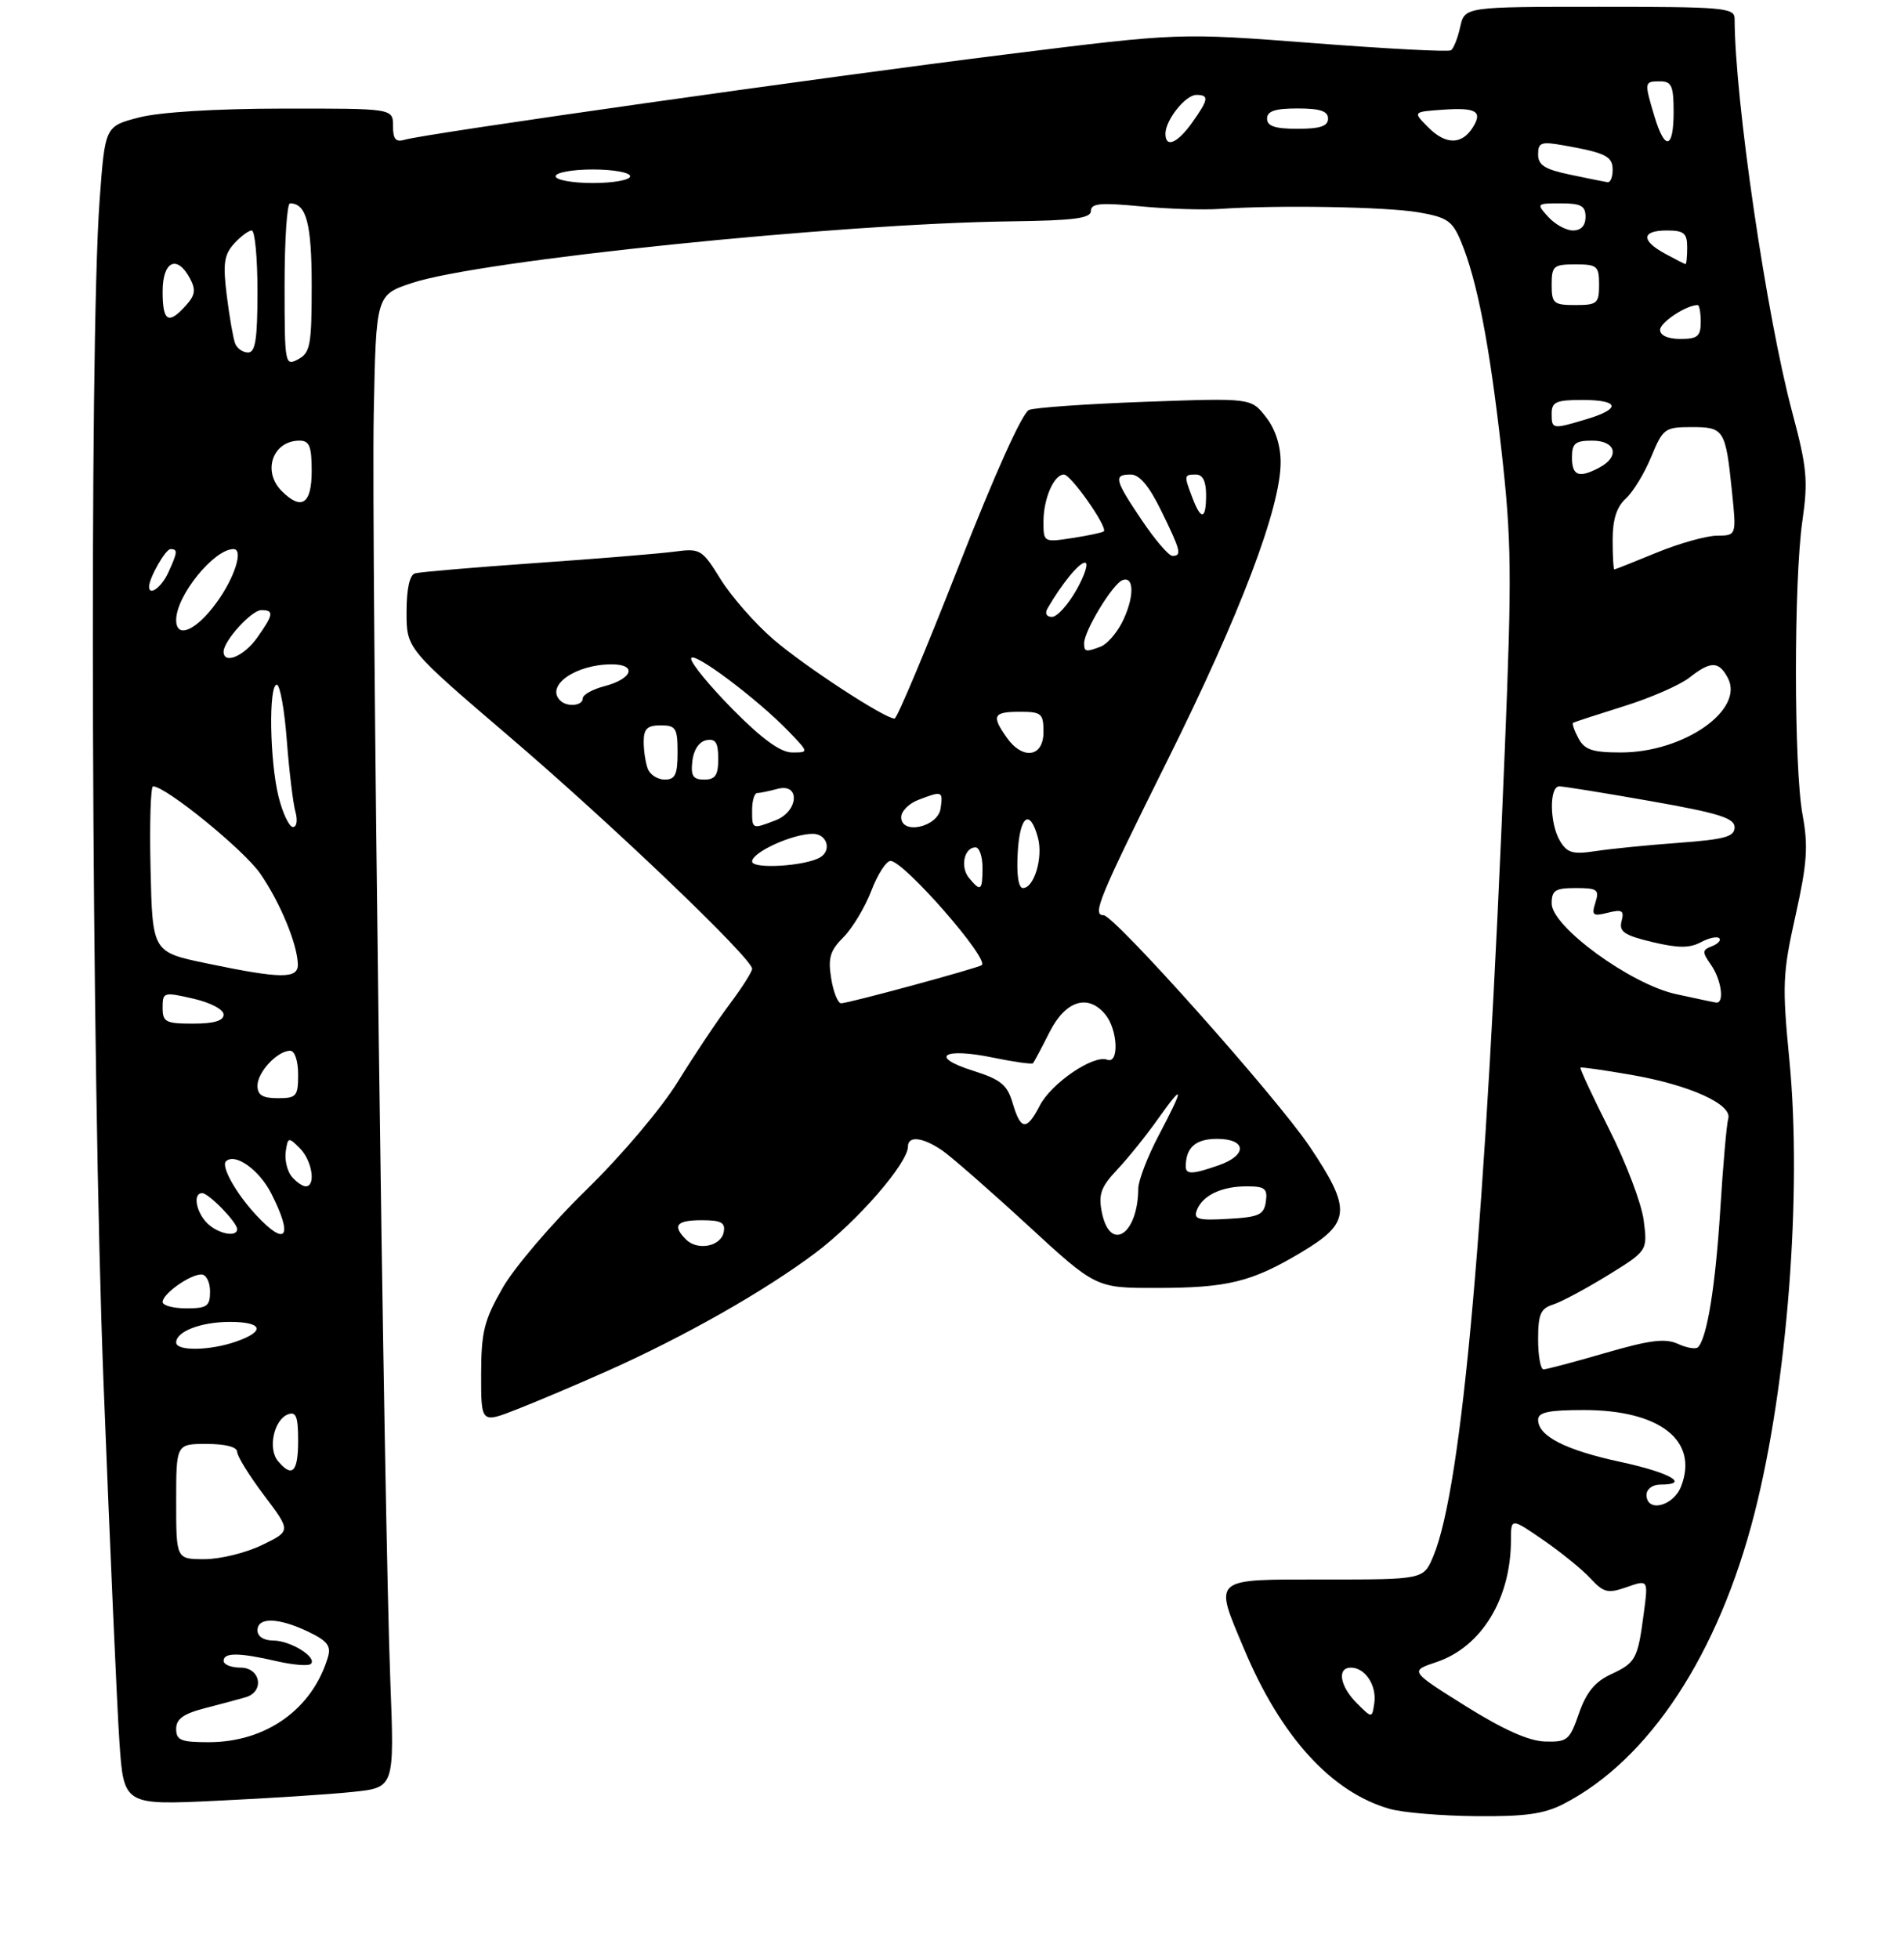 <?xml version="1.0" encoding="UTF-8" standalone="no"?>
<!DOCTYPE svg PUBLIC "-//W3C//DTD SVG 1.1//EN" "http://www.w3.org/Graphics/SVG/1.1/DTD/svg11.dtd" >
<svg xmlns="http://www.w3.org/2000/svg" xmlns:xlink="http://www.w3.org/1999/xlink" version="1.1" viewBox="0 0 281 289">
 <g >
 <path fill="currentColor"
d=" M 230.79 266.09 C 243.41 259.58 253.64 244.01 258.94 223.22 C 263.79 204.24 265.97 175.87 264.09 156.43 C 263.01 145.32 263.08 143.60 264.99 135.06 C 266.71 127.34 266.88 124.82 266.03 120.20 C 264.73 113.19 264.72 85.69 266.01 76.79 C 266.86 70.90 266.68 68.95 264.52 60.87 C 260.70 46.60 256.03 14.70 256.00 2.75 C 256.00 1.14 254.38 1.00 236.08 1.00 C 216.16 1.00 216.16 1.00 215.50 3.99 C 215.14 5.63 214.52 7.18 214.13 7.42 C 213.73 7.67 204.55 7.19 193.72 6.35 C 174.04 4.84 174.04 4.84 148.77 7.99 C 121.88 11.33 62.68 19.72 59.75 20.61 C 58.40 21.01 58.00 20.55 58.00 18.57 C 58.00 16.00 58.00 16.00 41.75 16.02 C 31.77 16.03 23.57 16.54 20.50 17.33 C 15.50 18.63 15.50 18.63 14.70 29.56 C 13.13 50.92 13.48 158.17 15.28 204.00 C 16.22 227.93 17.27 251.73 17.62 256.90 C 18.26 266.30 18.26 266.30 32.11 265.63 C 39.73 265.27 48.72 264.69 52.09 264.33 C 58.21 263.69 58.21 263.69 57.61 248.10 C 56.66 223.61 54.79 80.44 55.16 61.00 C 55.50 43.50 55.50 43.50 60.82 41.74 C 70.87 38.40 123.75 32.97 149.25 32.65 C 158.51 32.53 160.99 32.21 161.00 31.12 C 161.00 30.00 162.41 29.87 168.25 30.43 C 172.24 30.82 177.53 30.99 180.00 30.82 C 188.52 30.23 204.51 30.50 209.33 31.32 C 213.57 32.05 214.34 32.57 215.60 35.58 C 217.99 41.30 219.82 50.74 221.59 66.43 C 223.08 79.67 223.14 84.66 222.09 110.43 C 219.29 179.94 215.79 219.38 211.54 229.55 C 210.10 233.00 210.10 233.00 195.55 233.00 C 178.66 233.00 179.13 232.60 183.62 243.28 C 189.05 256.21 196.49 264.37 205.07 266.83 C 206.96 267.38 212.68 267.86 217.79 267.91 C 225.11 267.98 227.87 267.59 230.79 266.09 Z  M 89.50 202.30 C 100.95 197.20 112.74 190.52 120.32 184.84 C 126.49 180.22 134.00 171.59 134.00 169.12 C 134.00 167.50 136.18 167.75 139.03 169.69 C 140.39 170.62 146.05 175.57 151.62 180.69 C 161.73 190.00 161.73 190.00 170.62 189.99 C 181.16 189.99 184.71 189.12 192.01 184.76 C 199.38 180.37 199.53 178.44 193.29 169.14 C 188.45 161.92 164.45 135.00 162.86 135.00 C 161.15 135.00 162.17 132.52 172.29 112.18 C 183.04 90.59 189.00 74.89 189.00 68.21 C 189.00 65.67 188.22 63.28 186.81 61.49 C 184.63 58.71 184.63 58.71 169.06 59.27 C 160.50 59.58 152.77 60.12 151.87 60.47 C 150.89 60.87 146.81 69.90 141.47 83.56 C 136.63 95.90 132.39 106.00 132.02 106.00 C 130.56 106.00 118.68 98.24 114.12 94.30 C 111.44 91.99 107.96 88.02 106.37 85.48 C 103.59 81.00 103.37 80.87 99.50 81.38 C 97.30 81.67 88.08 82.43 79.00 83.06 C 69.92 83.70 61.94 84.38 61.25 84.58 C 60.45 84.81 60.00 86.87 60.00 90.31 C 60.00 95.69 60.00 95.69 75.25 108.73 C 90.41 121.69 111.00 141.38 111.00 142.91 C 111.00 143.35 109.51 145.69 107.70 148.11 C 105.88 150.52 102.46 155.65 100.08 159.50 C 97.63 163.48 91.79 170.39 86.55 175.50 C 81.47 180.45 75.90 186.97 74.17 190.00 C 71.44 194.77 71.02 196.46 71.01 202.74 C 71.00 209.97 71.00 209.97 76.25 207.91 C 79.14 206.78 85.10 204.26 89.50 202.30 Z  M 26.00 255.04 C 26.00 253.57 27.07 252.80 30.25 251.98 C 32.59 251.38 35.29 250.65 36.25 250.37 C 39.08 249.55 38.47 246.00 35.50 246.00 C 34.12 246.00 33.00 245.55 33.00 245.00 C 33.00 243.75 35.27 243.76 40.88 245.06 C 43.29 245.61 45.54 245.79 45.88 245.45 C 46.86 244.48 42.86 242.00 40.31 242.00 C 38.92 242.00 38.00 241.40 38.00 240.50 C 38.00 238.52 41.09 238.60 45.47 240.69 C 48.30 242.04 48.89 242.79 48.40 244.44 C 46.12 252.12 39.27 257.00 30.79 257.00 C 26.70 257.00 26.00 256.71 26.00 255.04 Z  M 216.27 251.65 C 208.05 246.50 208.05 246.50 212.00 245.18 C 218.64 242.95 222.98 235.85 222.99 227.20 C 223.00 223.90 223.00 223.90 227.75 227.17 C 230.36 228.97 233.50 231.51 234.72 232.83 C 236.69 234.95 237.28 235.10 240.09 234.12 C 243.26 233.01 243.26 233.01 242.59 238.02 C 241.70 244.77 241.42 245.27 237.72 247.00 C 235.38 248.09 234.10 249.66 233.03 252.75 C 231.66 256.71 231.32 256.99 228.03 256.90 C 225.63 256.83 221.88 255.16 216.27 251.65 Z  M 200.25 251.25 C 197.73 248.73 197.28 246.00 199.38 246.00 C 201.46 246.00 203.19 248.61 202.83 251.19 C 202.50 253.50 202.50 253.50 200.25 251.25 Z  M 26.00 221.50 C 26.00 213.00 26.00 213.00 30.50 213.00 C 33.25 213.00 35.00 213.45 35.00 214.16 C 35.00 214.80 36.79 217.69 38.97 220.58 C 42.95 225.85 42.95 225.85 38.66 227.92 C 36.30 229.07 32.49 230.00 30.18 230.00 C 26.00 230.00 26.00 230.00 26.00 221.50 Z  M 243.00 220.50 C 243.00 219.67 243.89 219.00 245.00 219.00 C 249.56 219.00 246.48 217.23 239.22 215.67 C 231.04 213.91 227.00 211.85 227.00 209.44 C 227.00 208.33 228.53 208.00 233.75 208.00 C 244.97 208.00 250.72 212.51 248.11 219.25 C 246.97 222.21 243.00 223.18 243.00 220.50 Z  M 41.01 215.51 C 39.50 213.70 40.42 209.44 42.49 208.64 C 43.70 208.18 44.00 208.96 44.00 212.53 C 44.00 217.17 43.12 218.05 41.01 215.51 Z  M 227.00 197.57 C 227.00 193.86 227.37 193.02 229.23 192.43 C 230.46 192.04 234.09 190.09 237.31 188.11 C 243.16 184.50 243.16 184.50 242.58 180.00 C 242.26 177.53 239.97 171.49 237.49 166.59 C 235.02 161.69 233.11 157.59 233.25 157.49 C 233.39 157.38 236.74 157.86 240.71 158.55 C 249.34 160.04 255.69 162.90 255.06 165.02 C 254.82 165.83 254.29 171.90 253.88 178.50 C 253.17 189.76 251.93 197.40 250.59 198.74 C 250.27 199.06 248.94 198.84 247.63 198.24 C 245.75 197.39 243.51 197.67 236.93 199.58 C 232.35 200.91 228.24 202.00 227.80 202.00 C 227.36 202.00 227.00 200.01 227.00 197.57 Z  M 26.00 198.04 C 26.00 196.40 29.67 195.00 33.93 195.00 C 38.79 195.00 39.22 196.38 34.85 197.90 C 30.96 199.26 26.00 199.33 26.00 198.04 Z  M 24.00 192.06 C 24.00 190.86 28.03 188.00 29.72 188.00 C 30.43 188.00 31.00 189.12 31.00 190.50 C 31.00 192.69 30.57 193.00 27.50 193.00 C 25.57 193.00 24.00 192.58 24.00 192.06 Z  M 30.57 180.43 C 28.91 178.76 28.44 176.00 29.83 176.00 C 30.80 176.00 35.00 180.32 35.00 181.31 C 35.00 182.58 32.16 182.01 30.57 180.43 Z  M 37.81 179.25 C 34.87 176.10 32.60 172.07 33.34 171.32 C 34.66 170.01 38.23 172.53 40.02 176.03 C 43.31 182.49 42.26 184.03 37.81 179.25 Z  M 43.05 173.56 C 42.39 172.76 41.99 171.10 42.17 169.87 C 42.48 167.73 42.58 167.71 44.25 169.38 C 46.07 171.21 46.66 175.00 45.12 175.00 C 44.64 175.00 43.71 174.35 43.05 173.56 Z  M 38.00 160.15 C 38.00 158.15 40.95 155.00 42.83 155.00 C 43.50 155.00 44.00 156.49 44.00 158.50 C 44.00 161.72 43.76 162.00 41.00 162.00 C 38.75 162.00 38.00 161.54 38.00 160.15 Z  M 24.00 148.64 C 24.00 146.35 24.15 146.31 28.50 147.31 C 31.06 147.89 33.00 148.91 33.00 149.67 C 33.00 150.58 31.58 151.00 28.50 151.00 C 24.44 151.00 24.00 150.77 24.00 148.64 Z  M 247.32 146.64 C 240.63 145.17 229.00 136.68 229.00 133.28 C 229.00 131.33 229.52 131.00 232.57 131.00 C 235.76 131.00 236.06 131.23 235.46 133.14 C 234.86 135.02 235.07 135.20 237.29 134.64 C 239.40 134.11 239.73 134.31 239.32 135.88 C 238.91 137.43 239.70 137.97 243.83 138.96 C 247.64 139.87 249.35 139.88 251.00 139.00 C 252.20 138.36 253.42 138.09 253.73 138.40 C 254.04 138.70 253.55 139.23 252.66 139.58 C 251.20 140.14 251.19 140.43 252.51 142.32 C 254.07 144.55 254.54 148.08 253.25 147.89 C 252.84 147.83 250.17 147.26 247.32 146.64 Z  M 30.50 142.11 C 22.50 140.45 22.50 140.45 22.22 128.22 C 22.06 121.50 22.23 116.00 22.59 116.00 C 24.47 116.00 35.98 125.36 38.40 128.86 C 41.32 133.07 43.88 139.24 43.96 142.25 C 44.01 144.43 41.47 144.40 30.50 142.11 Z  M 230.25 124.09 C 228.69 121.52 228.61 116.00 230.13 116.00 C 230.75 116.00 236.83 116.98 243.63 118.18 C 253.68 119.95 256.00 120.68 256.00 122.04 C 256.00 123.43 254.57 123.82 247.75 124.33 C 243.21 124.66 237.70 125.21 235.50 125.55 C 232.15 126.06 231.30 125.83 230.25 124.09 Z  M 41.12 117.56 C 39.80 112.34 39.62 101.00 40.85 101.00 C 41.32 101.00 41.99 104.71 42.33 109.25 C 42.68 113.79 43.25 118.51 43.60 119.75 C 43.95 121.01 43.79 122.00 43.24 122.00 C 42.69 122.00 41.73 120.00 41.12 117.56 Z  M 232.95 108.91 C 232.34 107.77 231.99 106.74 232.17 106.62 C 232.35 106.51 235.72 105.41 239.65 104.18 C 243.58 102.96 247.92 101.06 249.30 99.98 C 252.47 97.49 253.66 97.49 254.99 99.99 C 257.52 104.70 248.50 111.00 239.22 111.00 C 235.02 111.00 233.86 110.61 232.95 108.91 Z  M 33.00 96.13 C 33.00 94.54 37.13 90.00 38.57 90.00 C 40.48 90.00 40.38 90.66 37.93 94.10 C 35.99 96.82 33.00 98.06 33.00 96.13 Z  M 26.00 91.45 C 26.00 87.88 31.57 81.00 34.46 81.00 C 35.97 81.00 34.65 85.18 31.99 88.85 C 28.96 93.03 26.00 94.32 26.00 91.45 Z  M 22.00 86.55 C 22.00 85.27 24.43 81.00 25.16 81.00 C 26.26 81.00 26.22 81.42 24.84 84.45 C 23.85 86.62 22.00 87.99 22.00 86.55 Z  M 238.00 79.65 C 238.00 76.62 238.59 74.78 239.94 73.55 C 241.01 72.58 242.70 69.81 243.69 67.40 C 245.42 63.21 245.69 63.01 249.64 63.00 C 254.45 63.00 254.67 63.35 255.61 72.51 C 256.28 79.00 256.28 79.00 253.39 79.02 C 251.80 79.04 247.80 80.16 244.50 81.52 C 241.20 82.88 238.39 83.99 238.25 84.00 C 238.11 84.00 238.00 82.04 238.00 79.65 Z  M 41.57 72.43 C 38.66 69.52 40.26 65.00 44.20 65.00 C 45.67 65.00 46.00 65.83 46.00 69.50 C 46.00 74.36 44.50 75.36 41.57 72.43 Z  M 232.00 67.50 C 232.00 65.39 232.47 65.00 235.00 65.00 C 238.47 65.00 239.10 67.34 236.07 68.96 C 233.04 70.58 232.00 70.21 232.00 67.50 Z  M 229.00 61.00 C 229.00 59.30 229.67 59.00 233.50 59.00 C 239.02 59.00 239.31 60.29 234.13 61.84 C 229.08 63.35 229.00 63.34 229.00 61.00 Z  M 42.00 42.04 C 42.00 35.42 42.36 30.00 42.80 30.00 C 45.22 30.00 46.00 32.98 46.00 42.16 C 46.00 50.91 45.79 52.04 44.00 53.00 C 42.05 54.04 42.00 53.76 42.00 42.04 Z  M 34.70 50.66 C 34.42 49.92 33.86 46.75 33.47 43.62 C 32.88 38.90 33.07 37.59 34.53 35.96 C 35.51 34.88 36.69 34.00 37.15 34.00 C 37.62 34.00 38.00 38.05 38.00 43.00 C 38.00 50.03 37.69 52.00 36.61 52.00 C 35.84 52.00 34.98 51.40 34.70 50.66 Z  M 245.00 48.66 C 245.00 47.56 248.88 45.00 250.55 45.00 C 250.80 45.00 251.00 46.12 251.00 47.50 C 251.00 49.61 250.53 50.00 248.00 50.00 C 246.16 50.00 245.00 49.48 245.00 48.66 Z  M 24.00 43.00 C 24.00 38.51 26.13 37.50 28.04 41.08 C 28.93 42.75 28.81 43.55 27.42 45.08 C 24.84 47.94 24.00 47.44 24.00 43.00 Z  M 229.00 42.00 C 229.00 39.24 229.28 39.00 232.50 39.00 C 235.72 39.00 236.00 39.24 236.00 42.00 C 236.00 44.76 235.72 45.00 232.50 45.00 C 229.28 45.00 229.00 44.76 229.00 42.00 Z  M 245.75 37.43 C 242.15 35.47 242.25 34.00 246.00 34.00 C 248.53 34.00 249.00 34.39 249.00 36.50 C 249.00 37.88 248.89 38.98 248.75 38.96 C 248.61 38.94 247.26 38.25 245.75 37.43 Z  M 228.50 32.00 C 226.72 30.03 226.75 30.00 230.35 30.00 C 233.33 30.00 234.00 30.36 234.00 32.00 C 234.00 33.28 233.33 34.00 232.15 34.00 C 231.14 34.00 229.50 33.10 228.50 32.00 Z  M 82.00 26.00 C 82.00 25.45 84.47 25.00 87.50 25.00 C 90.53 25.00 93.00 25.45 93.00 26.00 C 93.00 26.55 90.53 27.00 87.50 27.00 C 84.47 27.00 82.00 26.55 82.00 26.00 Z  M 231.75 25.77 C 227.99 24.99 227.00 24.36 227.00 22.78 C 227.00 21.01 227.44 20.86 230.75 21.44 C 236.99 22.55 238.00 23.05 238.00 25.07 C 238.00 26.13 237.66 26.95 237.25 26.88 C 236.84 26.82 234.36 26.32 231.75 25.77 Z  M 172.00 19.72 C 172.00 17.72 174.96 14.00 176.56 14.00 C 178.48 14.00 178.38 14.66 175.93 18.10 C 173.76 21.15 172.00 21.88 172.00 19.72 Z  M 210.81 18.81 C 208.50 16.50 208.50 16.50 212.85 16.19 C 217.86 15.83 218.86 16.41 217.36 18.80 C 215.74 21.37 213.38 21.38 210.81 18.81 Z  M 244.16 17.13 C 242.65 12.08 242.66 12.00 245.00 12.00 C 246.70 12.00 247.00 12.67 247.00 16.50 C 247.00 22.02 245.71 22.31 244.16 17.13 Z  M 187.00 17.50 C 187.00 16.39 188.17 16.00 191.50 16.00 C 194.83 16.00 196.00 16.39 196.00 17.50 C 196.00 18.61 194.83 19.00 191.50 19.00 C 188.17 19.00 187.00 18.61 187.00 17.50 Z  M 101.24 182.84 C 99.18 180.78 99.82 180.00 103.57 180.00 C 106.44 180.00 107.08 180.35 106.81 181.75 C 106.41 183.87 102.95 184.55 101.24 182.84 Z  M 162.61 178.81 C 162.09 176.18 162.48 175.09 164.86 172.56 C 166.45 170.88 169.16 167.52 170.87 165.10 C 174.79 159.58 174.83 160.23 171.00 167.50 C 169.35 170.64 167.99 174.17 167.99 175.35 C 167.94 182.16 163.81 184.81 162.61 178.81 Z  M 176.63 178.52 C 177.47 176.34 180.28 175.00 184.00 175.00 C 186.68 175.00 187.09 175.33 186.82 177.25 C 186.54 179.21 185.82 179.54 181.26 179.80 C 176.83 180.06 176.12 179.86 176.63 178.52 Z  M 175.00 172.08 C 175.00 169.28 176.45 168.00 179.61 168.00 C 183.99 168.00 184.14 170.41 179.85 171.90 C 176.01 173.24 175.00 173.28 175.00 172.08 Z  M 149.46 162.75 C 148.65 160.01 147.72 159.25 143.55 157.93 C 137.04 155.87 139.24 154.49 146.59 156.02 C 149.65 156.65 152.29 157.02 152.46 156.84 C 152.62 156.65 153.72 154.59 154.90 152.25 C 157.24 147.61 160.56 146.55 163.12 149.64 C 164.98 151.89 165.20 157.02 163.40 156.32 C 161.38 155.55 155.16 159.78 153.45 163.10 C 151.52 166.83 150.64 166.76 149.46 162.75 Z  M 122.67 144.33 C 122.18 141.31 122.50 140.23 124.49 138.24 C 125.81 136.91 127.66 133.84 128.59 131.41 C 129.51 128.99 130.79 127.00 131.43 127.00 C 133.38 127.00 146.03 141.45 144.89 142.37 C 144.34 142.81 125.22 148.00 124.14 148.00 C 123.66 148.00 122.99 146.35 122.67 144.33 Z  M 143.01 129.51 C 141.68 127.90 142.29 125.00 143.97 125.00 C 144.54 125.00 145.00 126.35 145.00 128.00 C 145.00 131.41 144.74 131.60 143.01 129.51 Z  M 150.20 125.75 C 150.51 120.27 152.01 119.20 153.19 123.61 C 153.96 126.51 152.62 131.00 150.97 131.00 C 150.30 131.00 150.01 129.02 150.20 125.75 Z  M 111.00 127.08 C 111.00 125.72 116.96 123.00 119.97 123.00 C 122.01 123.00 122.79 125.39 121.08 126.45 C 118.96 127.76 111.00 128.26 111.00 127.08 Z  M 111.00 119.50 C 111.00 118.12 111.34 116.99 111.75 116.99 C 112.16 116.98 113.51 116.70 114.75 116.37 C 118.15 115.46 117.86 119.72 114.43 121.02 C 110.98 122.34 111.00 122.35 111.00 119.50 Z  M 133.00 120.54 C 133.00 119.67 134.15 118.51 135.57 117.98 C 139.07 116.64 139.18 116.69 138.82 119.25 C 138.43 122.01 133.00 123.22 133.00 120.54 Z  M 95.61 113.42 C 95.27 112.55 95.00 110.75 95.00 109.42 C 95.00 107.51 95.52 107.00 97.50 107.00 C 99.75 107.00 100.00 107.40 100.00 111.00 C 100.00 114.26 99.65 115.00 98.11 115.00 C 97.07 115.00 95.94 114.29 95.61 113.42 Z  M 102.18 112.26 C 102.37 110.61 103.19 109.39 104.25 109.19 C 105.61 108.93 106.00 109.54 106.00 111.93 C 106.00 114.37 105.57 115.00 103.93 115.00 C 102.27 115.00 101.93 114.46 102.18 112.26 Z  M 108.22 104.72 C 104.80 101.27 102.00 97.87 102.00 97.16 C 102.00 95.77 111.80 103.10 116.50 108.00 C 119.37 111.00 119.37 111.00 116.91 111.00 C 115.21 111.00 112.51 109.05 108.22 104.72 Z  M 148.56 108.78 C 146.30 105.56 146.59 105.00 150.50 105.00 C 153.72 105.00 154.00 105.24 154.00 108.00 C 154.00 111.71 150.92 112.15 148.56 108.78 Z  M 82.67 103.33 C 80.47 101.14 84.95 98.00 90.28 98.00 C 94.09 98.00 93.36 100.15 89.18 101.23 C 87.43 101.69 86.00 102.49 86.00 103.03 C 86.00 104.13 83.68 104.34 82.67 103.33 Z  M 160.00 94.89 C 160.00 93.06 164.21 86.13 165.66 85.58 C 167.47 84.88 167.40 88.32 165.54 91.93 C 164.73 93.48 163.35 95.04 162.46 95.38 C 160.25 96.22 160.00 96.17 160.00 94.89 Z  M 154.60 89.75 C 156.72 86.09 159.25 83.00 160.13 83.00 C 160.68 83.00 160.12 84.80 158.88 87.00 C 157.64 89.20 156.01 91.00 155.26 91.00 C 154.44 91.00 154.17 90.49 154.60 89.75 Z  M 168.53 76.76 C 164.48 70.75 164.29 70.00 166.88 70.00 C 168.17 70.00 169.60 71.70 171.38 75.35 C 174.27 81.25 174.46 82.00 173.03 82.00 C 172.49 82.00 170.47 79.64 168.53 76.76 Z  M 154.00 76.95 C 154.00 73.55 155.54 70.00 157.02 70.00 C 158.06 70.00 163.54 77.83 162.90 78.38 C 162.68 78.57 160.59 79.01 158.25 79.37 C 154.03 80.02 154.00 80.00 154.00 76.95 Z  M 175.98 73.43 C 174.71 70.11 174.73 70.00 176.50 70.00 C 177.50 70.00 178.00 71.00 178.00 73.00 C 178.00 76.68 177.27 76.83 175.98 73.43 Z "/>
</g>
</svg>